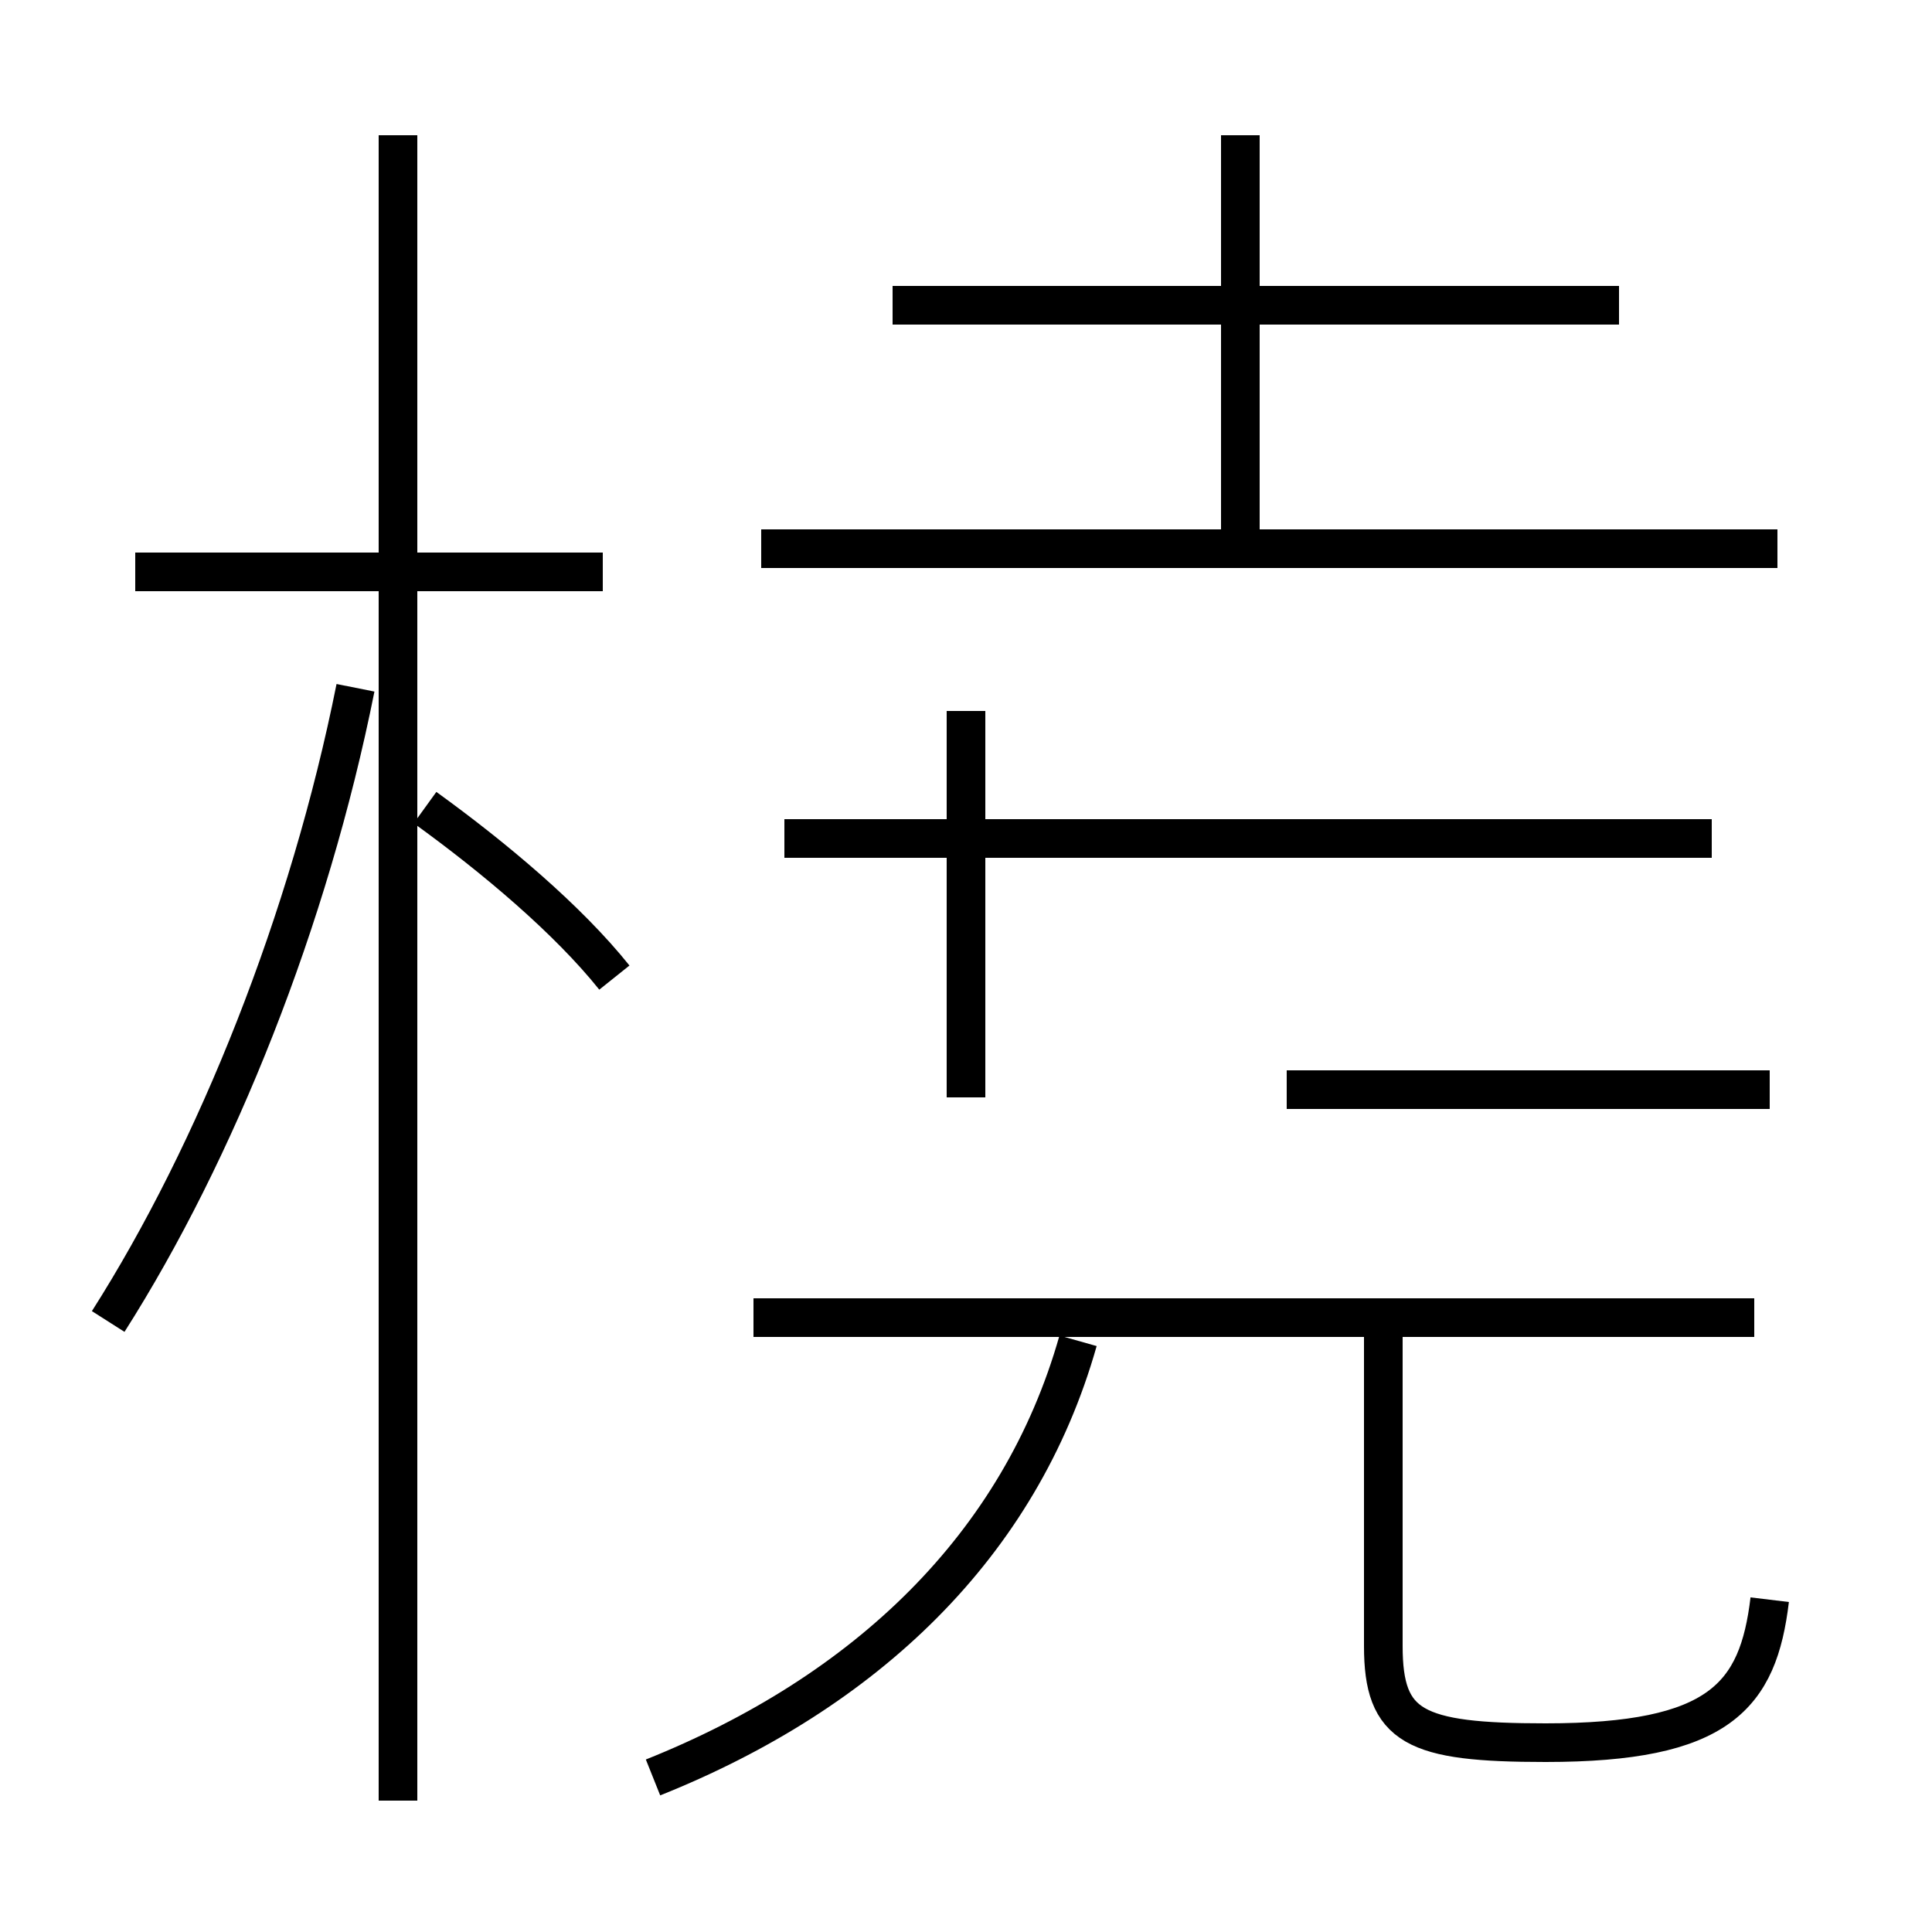 <?xml version='1.0' encoding='utf8'?>
<svg viewBox="0.0 -44.0 50.0 50.0" version="1.1" xmlns="http://www.w3.org/2000/svg">
<rect x="0.0" y="-44.0" width="50.0" height="50.0" fill="#808080" stroke="none"/>
<rect x="-1000" y="-1000" width="2000" height="2000" stroke="white" fill="white"/>
<g style="fill:none; stroke:#000000;  stroke-width:1">
<path d="M 15.6 29.2 L 3.5 29.2 M 10.3 -2.6 L 10.3 40.5 M 2.8 9.8 C 5.6 14.2 8.0 20.2 9.2 26.2 M 15.9 18.7 C 14.7 20.2 12.8 21.8 11.0 23.1 M 41.9 36.1 L 23.1 36.1 M 32.1 29.6 L 32.1 40.5 M 46.0 29.8 L 19.7 29.8 M 29.9 22.3 L 20.3 22.3 M 25.0 15.6 L 25.0 25.6 M 44.3 22.3 L 29.9 22.3 M 45.8 15.8 L 33.3 15.8 M 16.9 -2.0 C 22.4 0.2 26.4 4.0 27.9 9.3 M 45.8 2.6 C 45.5 0.1 44.5 -1.1 40.0 -1.1 C 36.6 -1.1 35.8 -0.7 35.8 1.4 L 35.8 10.3 M 45.4 9.9 L 19.5 9.9" transform="scale(1, -1)" />
</g>
</svg>